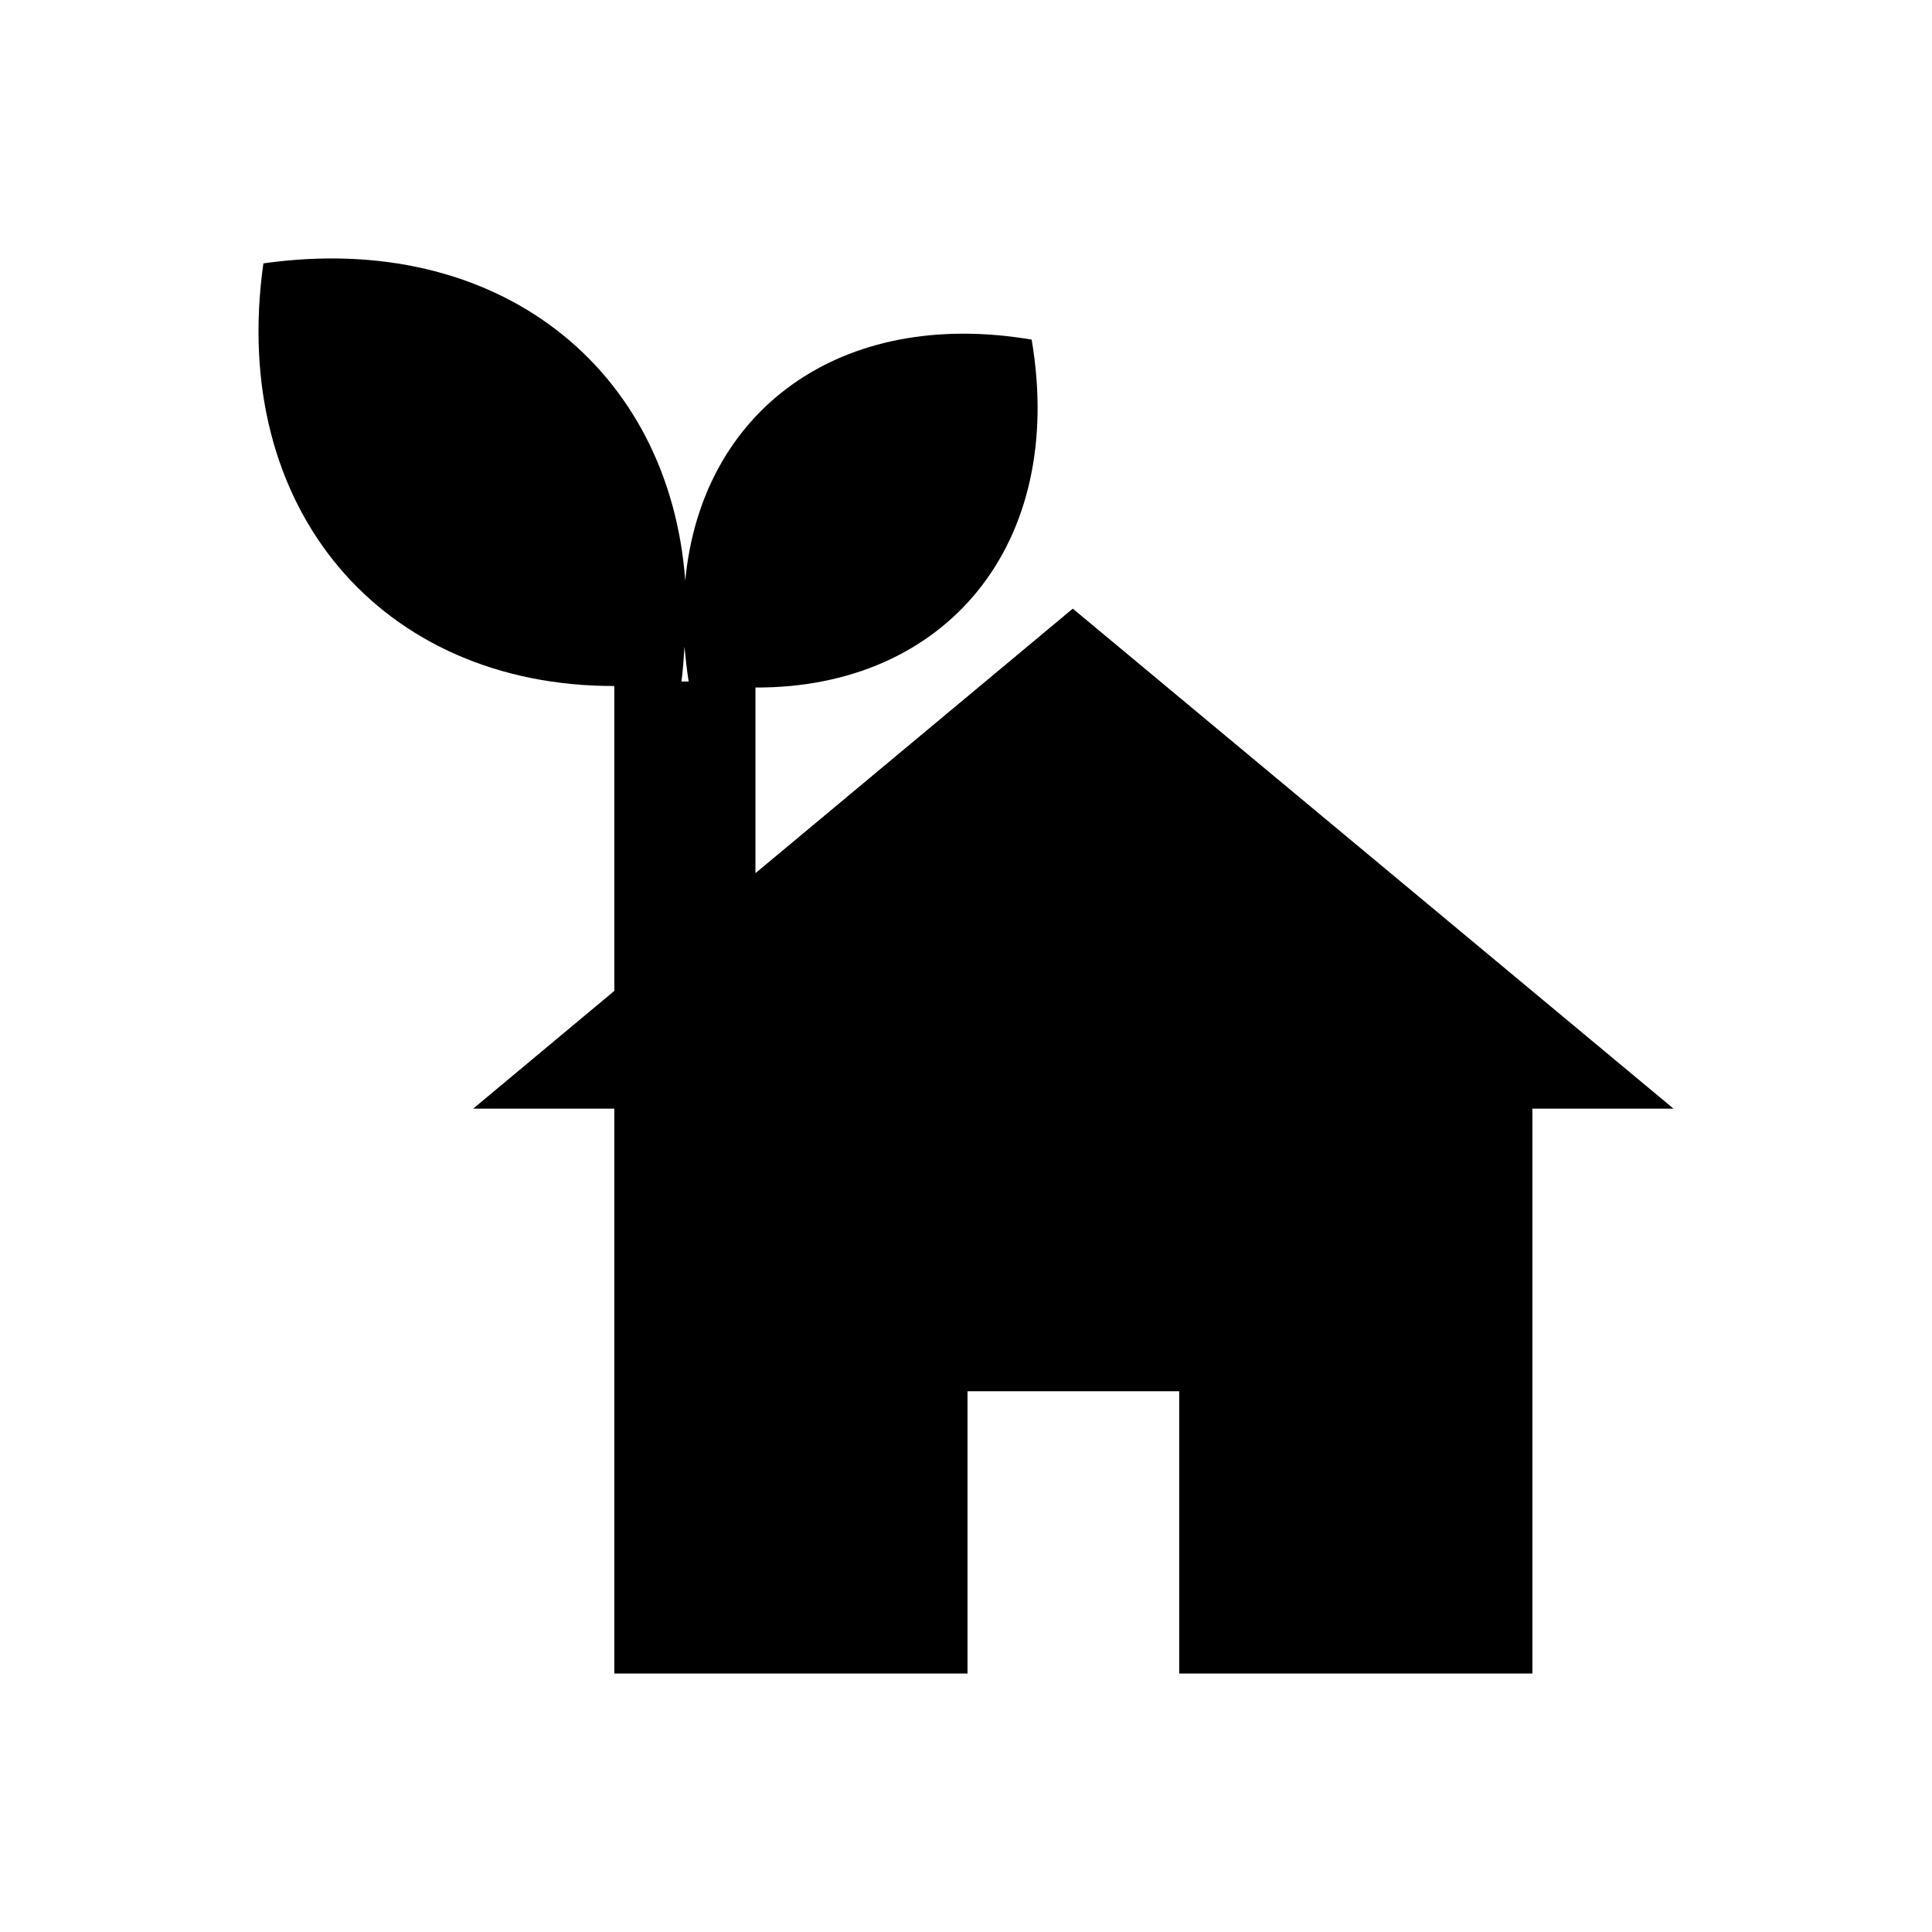 <?xml version="1.0" encoding="utf-8"?>
<!-- Generator: Adobe Illustrator 18.0.0, SVG Export Plug-In . SVG Version: 6.00 Build 0)  -->
<!DOCTYPE svg PUBLIC "-//W3C//DTD SVG 1.1//EN" "http://www.w3.org/Graphics/SVG/1.1/DTD/svg11.dtd">
<svg version="1.1" id="Layer_1" xmlns="http://www.w3.org/2000/svg" xmlns:xlink="http://www.w3.org/1999/xlink" x="0px" y="0px"
	 viewBox="0 0 512 512" enable-background="new 0 0 512 512" xml:space="preserve">
<path d="M284.3,161.3l-84.1,70.1v-49.2c50.4,0.2,82.4-37.9,73.2-92.2c-50.8-8.6-87.6,18.9-91.8,63.9C177.4,97.4,131.8,61,69.8,69.8
	c-9.2,65.2,31.5,112.1,93,112v80.8l-37.4,31.2h37.4v12.5v137.2h93.6v-74.8h56.1v74.8h93.6V293.8h37.4L284.3,161.3z M180.6,180.6
	c0.4-3.1,0.6-6.2,0.8-9.2c0.3,3,0.6,6.1,1.1,9.2H180.6z"/>
</svg>
